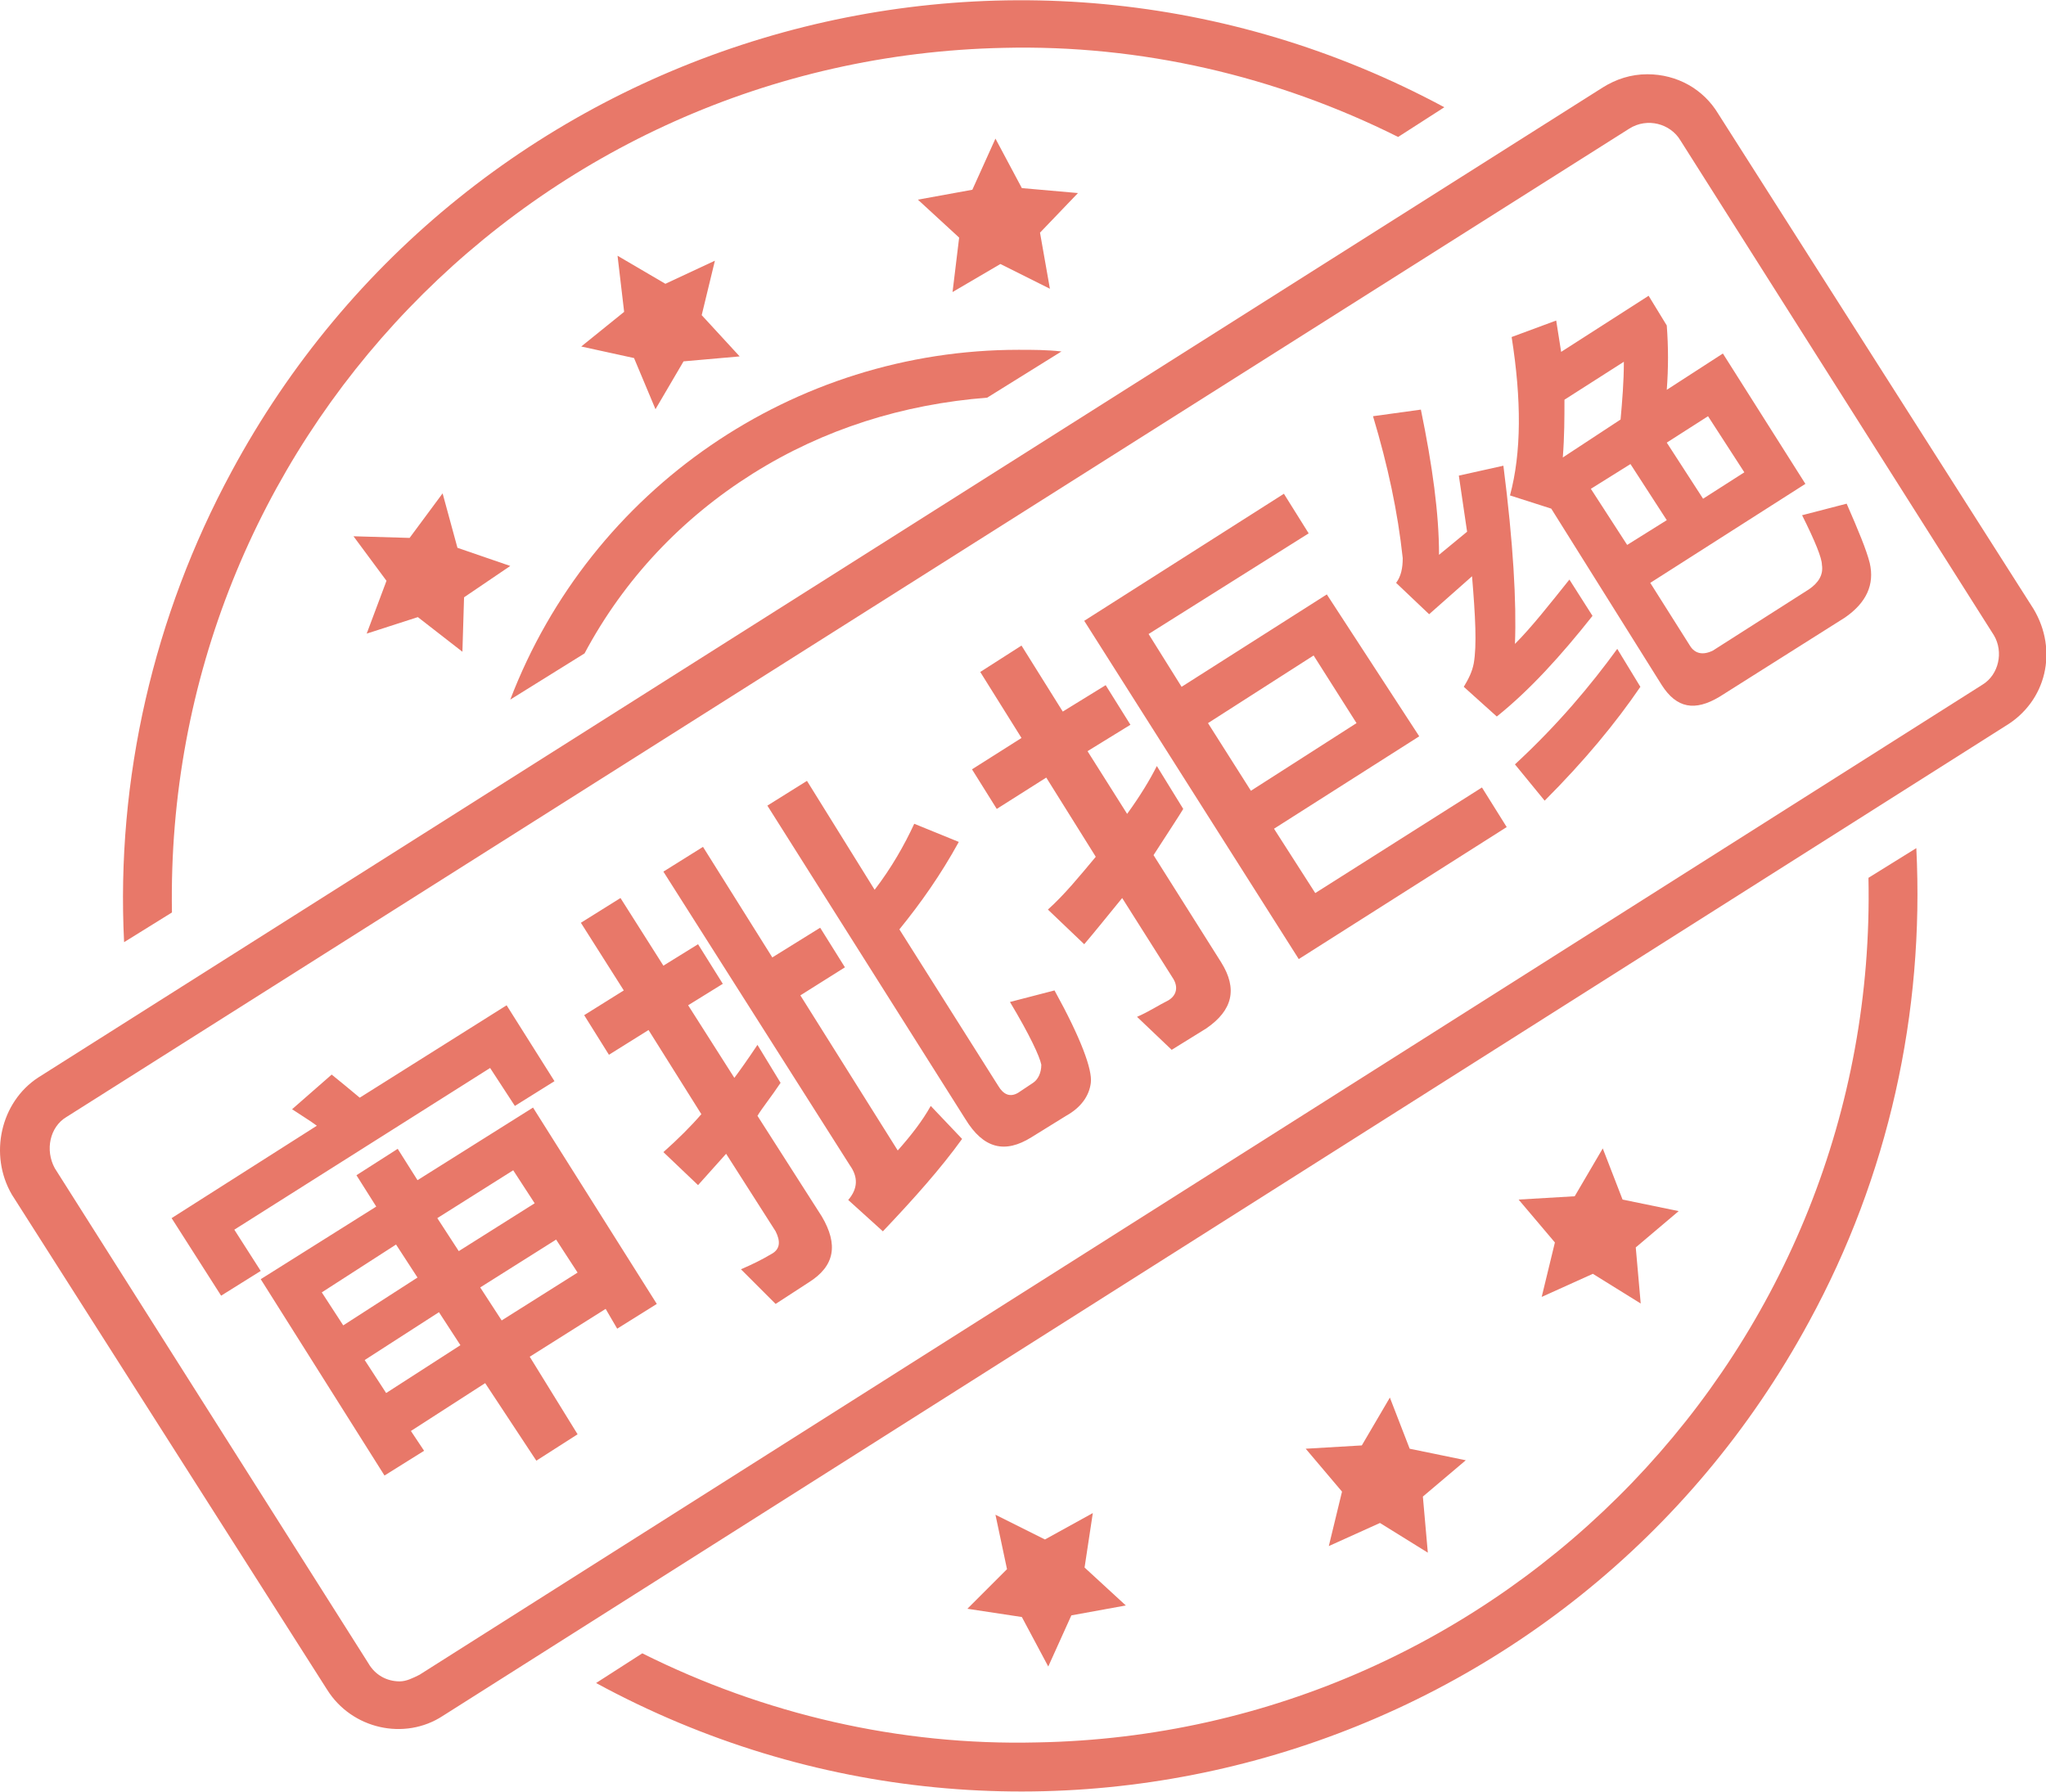 <?xml version="1.0" standalone="no"?><!DOCTYPE svg PUBLIC "-//W3C//DTD SVG 1.1//EN" "http://www.w3.org/Graphics/SVG/1.1/DTD/svg11.dtd"><svg t="1753688875709" class="icon" viewBox="0 0 1169 1024" version="1.1" xmlns="http://www.w3.org/2000/svg" p-id="5035" xmlns:xlink="http://www.w3.org/1999/xlink" width="292.25" height="256"><path d="M362.263 204.611l12.258 29.23 16.029-27.344 32.059-2.829-21.687-23.573 7.543-31.116-28.287 13.201-27.344-16.029 3.772 32.059-24.516 19.801 30.173 6.6z m221.584-97.12l-15.087-28.287-13.201 29.23-31.116 5.657 23.573 21.687-3.772 31.116 27.344-16.029 28.287 14.144-5.657-32.059 21.687-22.63-32.059-2.829zM430.153 270.615c40.545-25.459 85.805-39.602 133.893-43.374l42.431-26.401c-8.486-0.943-16.029-0.943-24.516-0.943-128.236 0-244.214 79.204-290.416 199.897l42.431-26.401c22.63-42.431 55.632-77.319 96.177-102.777z m-191.411 82.033l25.459 19.801 0.943-31.116 26.401-17.915-30.173-10.372-8.486-31.116-18.858 25.459-32.059-0.943 18.858 25.459-11.315 30.173 29.23-9.429z m566.689 475.227l-11.315-29.23-16.029 27.344-32.059 1.886 20.744 24.516-7.543 31.116 29.23-13.201 27.344 16.972-2.829-32.059 24.516-20.744-32.059-6.6z" fill="#d81e06" opacity=".6" p-id="5036"></path><path d="M98.249 521.429c-4.715-267.786 207.44-488.427 475.227-494.085 78.262-1.886 155.58 16.029 225.355 50.917l26.401-16.972C576.304-72.604 266.086 20.744 132.193 269.672c-44.317 82.033-66.004 175.381-61.289 268.729l27.344-16.972zM583.847 924.052l15.087 28.287 13.201-29.23 31.116-5.657-23.573-21.687 4.715-31.116-27.344 15.087-28.287-14.144 6.6 31.116-22.63 22.63 31.116 4.715z" fill="#d81e06" opacity=".6" p-id="5037"></path><path d="M1067.56 501.628c5.657 267.786-207.44 489.37-475.227 494.085-78.262 1.886-155.58-16.029-225.355-50.917l-26.401 16.972c247.985 134.836 558.203 42.431 693.039-206.497 45.26-82.976 66.004-176.324 61.289-270.615l-27.344 16.972z m94.291-153.694l-180.096-282.873c-8.486-14.144-23.573-22.63-40.545-22.63-9.429 0-17.915 2.829-25.459 7.543l-893.878 565.746C0.186 629.864-6.414 660.037 6.786 682.667l180.096 282.873c14.144 22.63 44.317 29.23 66.004 15.087l892.936-565.746c23.573-14.144 30.173-43.374 16.029-66.947 0 0.943 0 0.943 0 0z m-29.23 43.374l-892.936 565.746c-3.772 1.886-7.543 3.772-11.315 3.772-7.543 0-14.144-3.772-17.915-10.372l-179.153-282.873c-5.657-10.372-2.829-23.573 6.6-29.23L930.838 73.547c10.372-6.6 23.573-2.829 29.23 6.6l179.153 282.873c5.657 9.429 2.829 22.63-6.6 28.287z" fill="#d81e06" opacity=".6" p-id="5038"></path><path d="M927.066 685.495l-11.315-29.23-16.029 27.344-32.059 1.886 20.744 24.516-7.543 31.116 29.23-13.201 27.344 16.972-2.829-32.059 24.516-20.744-32.059-6.6z" fill="#d81e06" opacity=".6" p-id="5039"></path><path d="M289.461 574.468l27.344 43.374-22.63 14.144-14.144-21.687-146.151 92.405 15.087 23.573-22.63 14.144-28.287-44.317 82.976-52.803c-3.772-2.829-8.486-5.657-14.144-9.429l22.63-19.801c4.715 3.772 10.372 8.486 16.029 13.201l83.919-52.803z m-12.258 215.926l-42.431 27.344 7.543 11.315-22.63 14.144-70.718-112.206 66.004-41.488-11.315-17.915 23.573-15.087 11.315 17.915 66.004-41.488 70.718 112.206-22.63 14.144-6.6-11.315-43.374 27.344 27.344 44.317-23.573 15.087-29.23-44.317z m-50.917-79.204l-42.431 27.344 12.258 18.858 42.431-27.344-12.258-18.858z m-17.915 66.004l12.258 18.858 42.431-27.344-12.258-18.858-42.431 27.344z m97.12-89.576l-12.258-18.858-43.374 27.344 12.258 18.858 43.374-27.344z m-18.858 66.947l43.374-27.344-12.258-18.858-43.374 27.344 12.258 18.858zM445.984 618.785c-5.657 8.486-10.372 14.144-13.201 18.858l36.773 57.517c9.429 16.029 7.543 28.287-7.543 37.716l-18.858 12.258-19.801-19.801c6.6-2.829 12.258-5.657 16.972-8.486 5.657-2.829 5.657-7.543 2.829-13.201l-28.287-44.317-16.029 17.915-19.801-18.858c8.486-7.543 16.029-15.087 21.687-21.687l-30.173-48.088-22.63 14.144-14.144-22.63 22.63-14.144-24.516-38.659 22.63-14.144 24.516 38.659 19.801-12.258 14.144 22.63-19.801 12.258 26.401 41.488c2.829-3.772 7.543-10.372 13.201-18.858l13.201 21.687z m11.315-49.974l55.632 88.634c7.543-8.486 14.144-16.972 18.858-25.459l17.915 18.858c-12.258 16.972-27.344 33.945-45.26 52.803l-19.801-17.915c5.657-6.6 5.657-13.201 0.943-19.801l-106.549-167.838 22.63-14.144 39.602 63.175 27.344-16.972 14.144 22.63-25.459 16.029z m132.007 81.09c-15.087 9.429-27.344 6.6-37.716-10.372l-113.149-179.153 22.63-14.144 38.659 62.232c9.429-12.258 16.972-25.459 22.63-37.716l25.459 10.372c-10.372 18.858-21.687 34.888-33.945 49.974l56.575 89.576c2.829 4.715 6.6 6.6 11.315 3.772l8.486-5.657c2.829-1.886 4.715-5.657 4.715-10.372-0.943-4.715-6.6-16.972-17.915-35.831l25.459-6.6c15.087 27.344 21.687 45.26 20.744 52.803s-5.657 14.144-14.144 18.858l-19.801 12.258zM676.054 462.262c-2.829 4.715-8.486 13.201-16.972 26.401l38.659 61.289c9.429 15.087 6.6 27.344-8.486 37.716l-19.801 12.258-19.801-18.858c6.6-2.829 12.258-6.6 17.915-9.429 4.715-2.829 5.657-7.543 2.829-12.258l-29.23-46.203c-8.486 10.372-16.029 19.801-21.687 26.401l-20.744-19.801c9.429-8.486 17.915-18.858 27.344-30.173l-28.287-45.26-28.287 17.915-14.144-22.63 28.287-17.915-23.573-37.716 23.573-15.087 23.573 37.716 24.516-15.087 14.144 22.63-24.516 15.087 22.63 35.831c7.543-10.372 13.201-19.801 16.972-27.344l15.087 24.516z m134.836-41.488l-82.976 52.803 23.573 36.773 95.234-60.346 14.144 22.63-118.807 75.433-122.578-193.297 114.092-72.604 14.144 22.63-91.462 57.517 18.858 30.173 82.976-52.803 52.803 81.09z m-120.692-7.543l24.516 38.659 60.346-38.659-24.516-38.659-60.346 38.659zM811.833 234.077c6.6 32.059 10.372 59.403 10.372 82.976l16.029-13.201-4.715-32.059 25.459-5.657c5.657 44.317 7.543 78.262 6.6 101.834 9.429-9.429 19.801-22.63 31.116-36.773l13.201 20.744c-17.915 22.63-35.831 42.431-54.689 57.517l-18.858-16.972c2.829-4.715 4.715-8.486 5.657-13.201 1.886-10.372 0.943-27.344-0.943-49.974l-24.516 21.687-18.858-17.915c2.829-3.772 3.772-8.486 3.772-14.144-2.829-26.401-8.486-52.803-16.972-81.09l27.344-3.772z m172.552-32.059l47.145 74.49-88.634 56.575 22.63 35.831c2.829 4.715 7.543 5.657 13.201 2.829l54.689-34.888c5.657-3.772 8.486-8.486 7.543-14.144 0-3.772-3.772-13.201-11.315-28.287l25.459-6.6c6.6 15.087 11.315 26.401 13.201 33.945 2.829 12.258-1.886 22.63-14.144 31.116l-71.661 45.26c-14.144 8.486-24.516 6.6-33.002-6.6l-63.175-100.891-23.573-7.543c6.6-24.516 6.6-54.689 0.943-90.519l25.459-9.429 2.829 17.915 49.974-32.059 10.372 16.972c0.943 12.258 0.943 24.516 0 36.773l32.059-20.744z m-47.145 190.468c-14.144 20.744-32.059 42.431-54.689 65.061l-16.972-20.744c24.516-22.63 43.374-45.26 58.46-66.004l13.201 21.687z m-11.315-152.751c0.943-10.372 1.886-21.687 1.886-33.002l-33.945 21.687c0 10.372 0 20.744-0.943 33.002l33.002-21.687z m5.657 25.459l-22.63 14.144 20.744 32.059 22.63-14.144-20.744-32.059z m41.488 19.801l23.573-15.087-20.744-32.059-23.573 15.087 20.744 32.059z" fill="#d81e06" opacity=".6" p-id="5040"></path></svg>